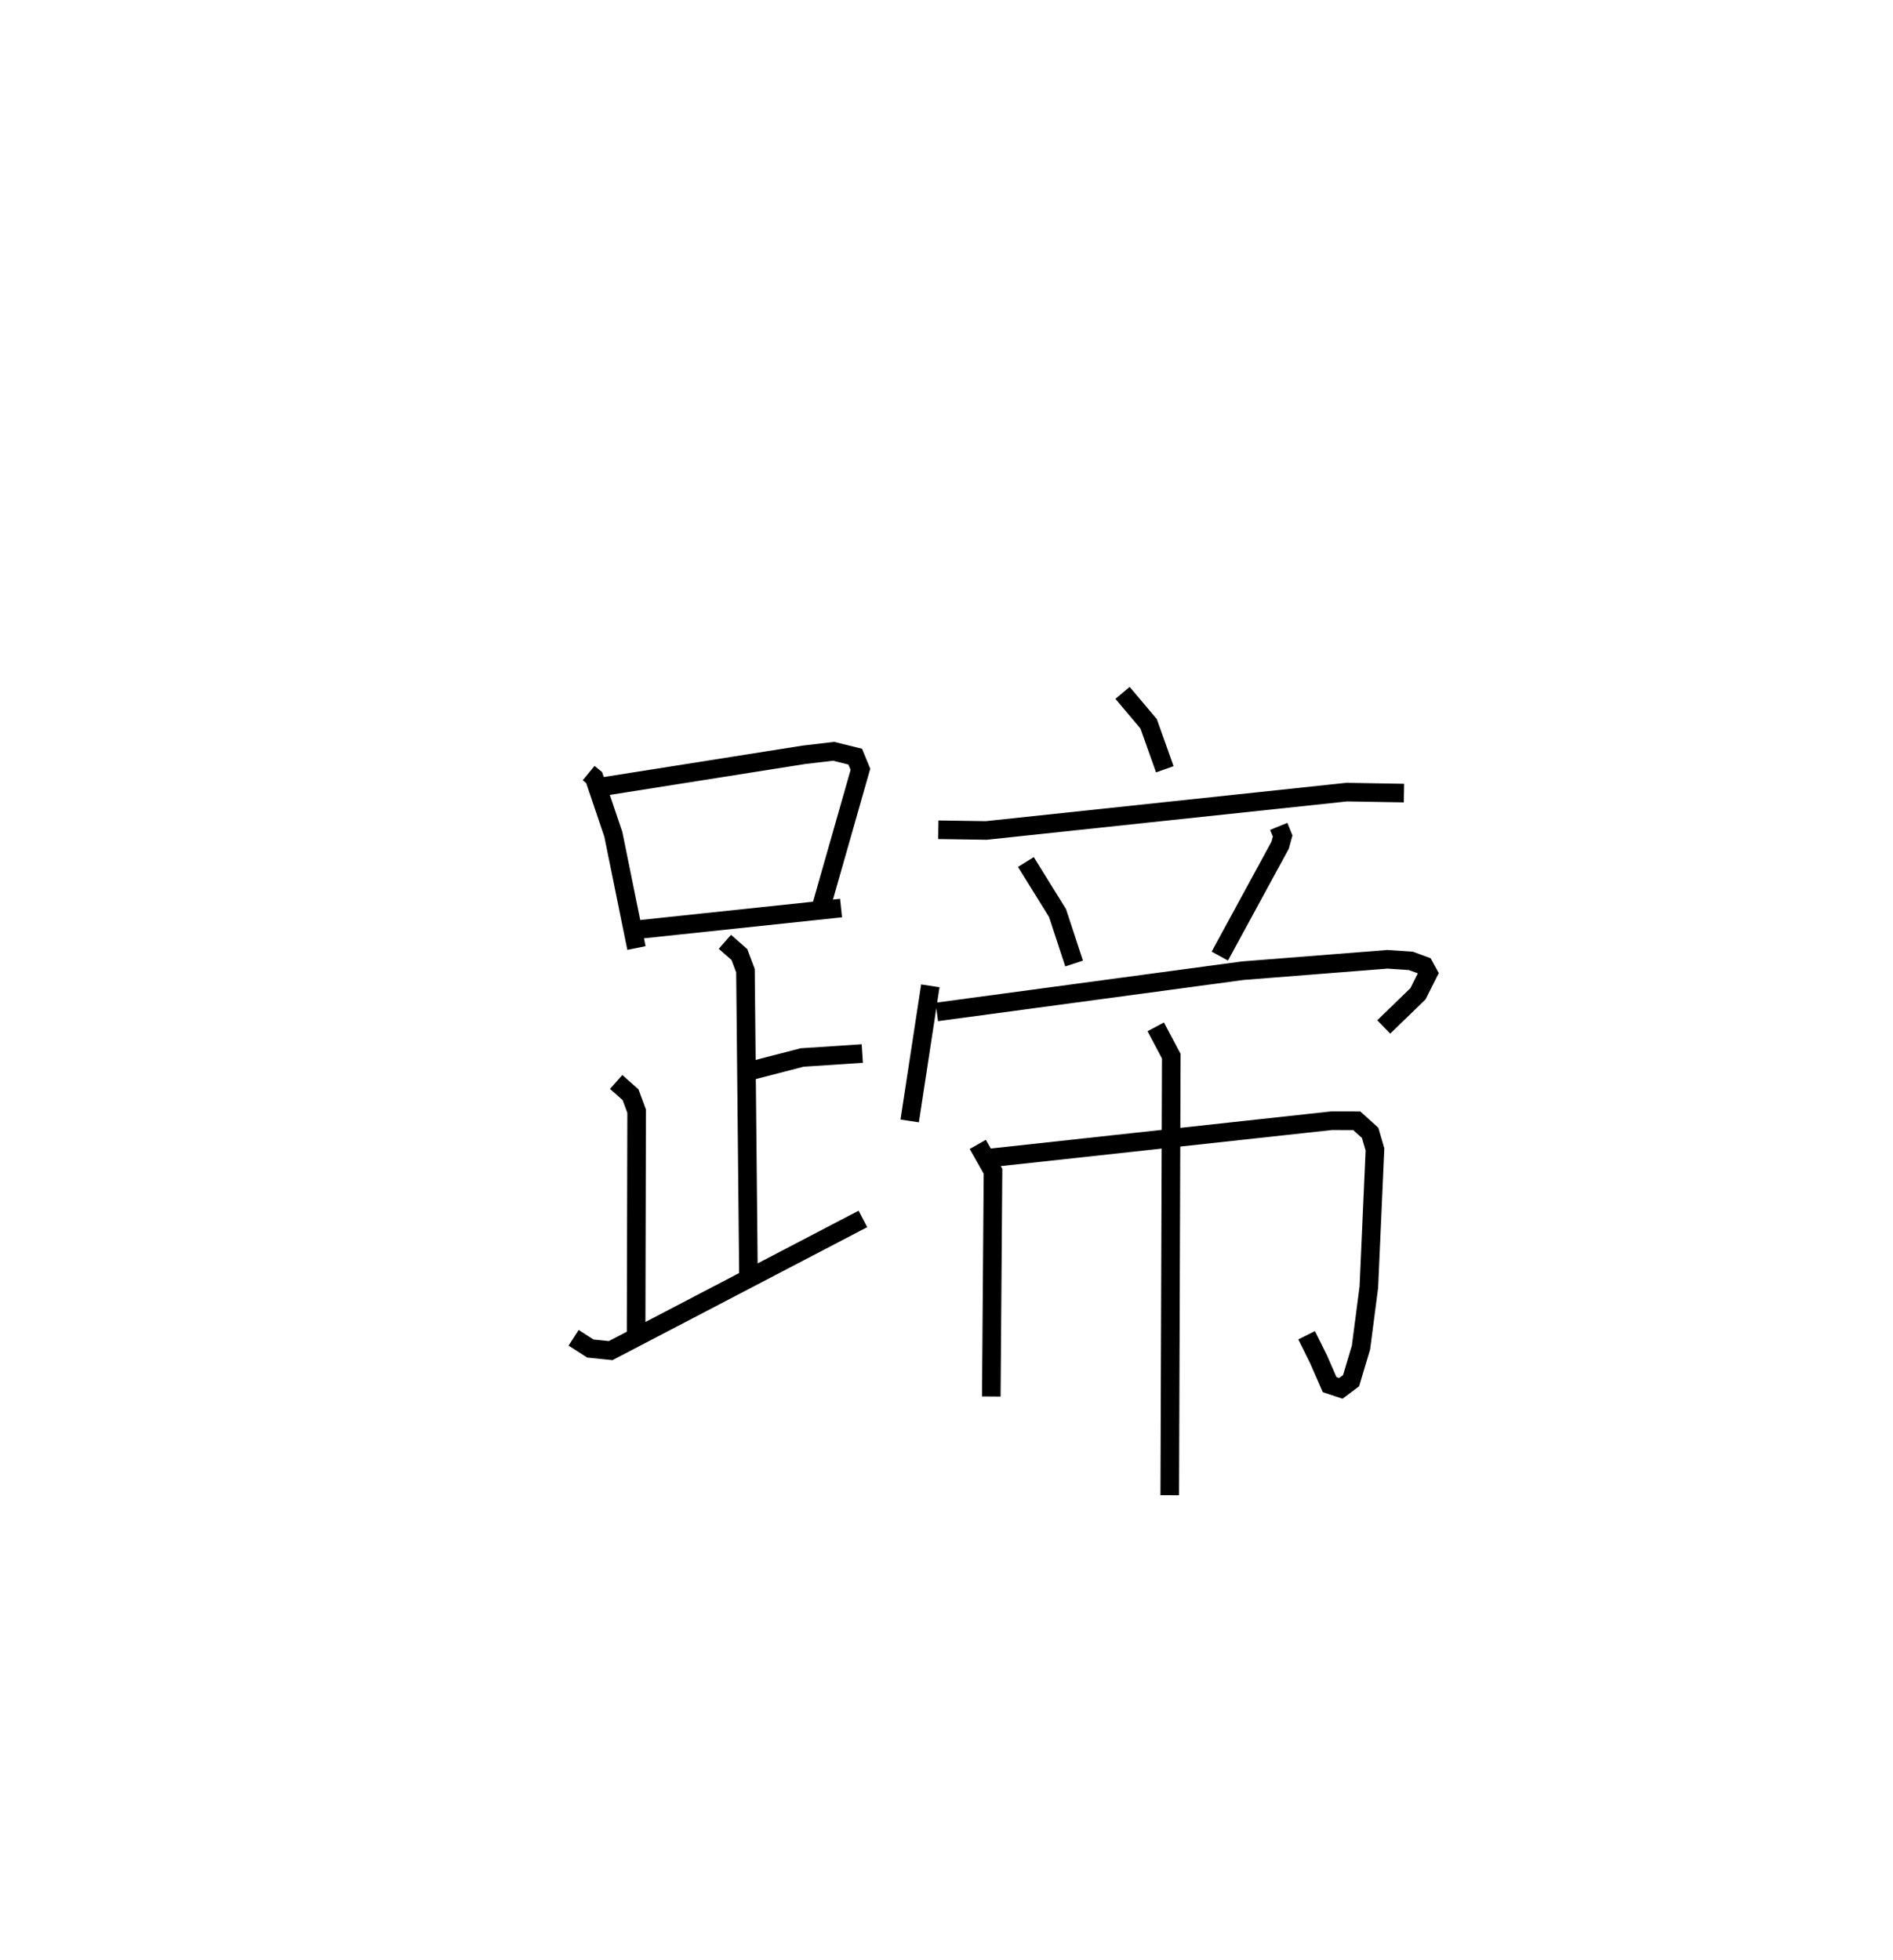 <?xml version="1.0" encoding="utf-8" ?>
<svg baseProfile="full" height="105.454" version="1.1" width="101.835" xmlns="http://www.w3.org/2000/svg" xmlns:ev="http://www.w3.org/2001/xml-events" xmlns:xlink="http://www.w3.org/1999/xlink"><defs /><rect fill="white" height="105.454" width="101.835" x="0" y="0" /><path d="M25,25 m0.0,0.0 m6.667,16.597 l0.295,0.242 1.032,3.05 l1.244,6.121 m-1.698,-8.703 l10.729,-1.697 1.577,-0.185 l1.161,0.288 0.28,0.68 l-2.074,7.277 m-9.779,1.336 l10.811,-1.146 m-6.25,1.816 l0.781,0.685 0.326,0.869 l0.161,16.365 m0.142,-10.985 l2.745,-0.71 3.236,-0.213 m-13.24,1.529 l0.775,0.688 0.327,0.884 l-0.029,11.899 m-3.361,0.294 l0.9,0.579 1.092,0.112 l13.57,-7.086 m13.968,-28.305 l1.405,1.667 0.868,2.444 m-12.184,3.254 l2.574,0.038 19.394,-2.063 l3.083,0.052 m-20.341,3.708 l1.704,2.748 0.891,2.715 m11.008,-7.38 l0.211,0.517 -0.137,0.499 l-3.244,5.963 m-15.573,1.601 l-1.11,7.269 m1.459,-5.865 l16.465,-2.219 7.778,-0.613 l1.26,0.085 0.713,0.262 l0.222,0.405 -0.555,1.105 l-1.84,1.783 m-21.839,6.32 l0.819,1.446 -0.092,12.118 m0.021,-12.845 l18.269,-1.992 1.371,0.001 l0.72,0.652 0.259,0.889 l-0.329,7.405 -0.423,3.257 l-0.533,1.782 -0.55,0.413 l-0.604,-0.199 -0.595,-1.364 l-0.643,-1.294 m-8.117,-16.594 l0.837,1.578 -0.083,23.624 " fill="none" stroke="black" stroke-width="1" /></svg>